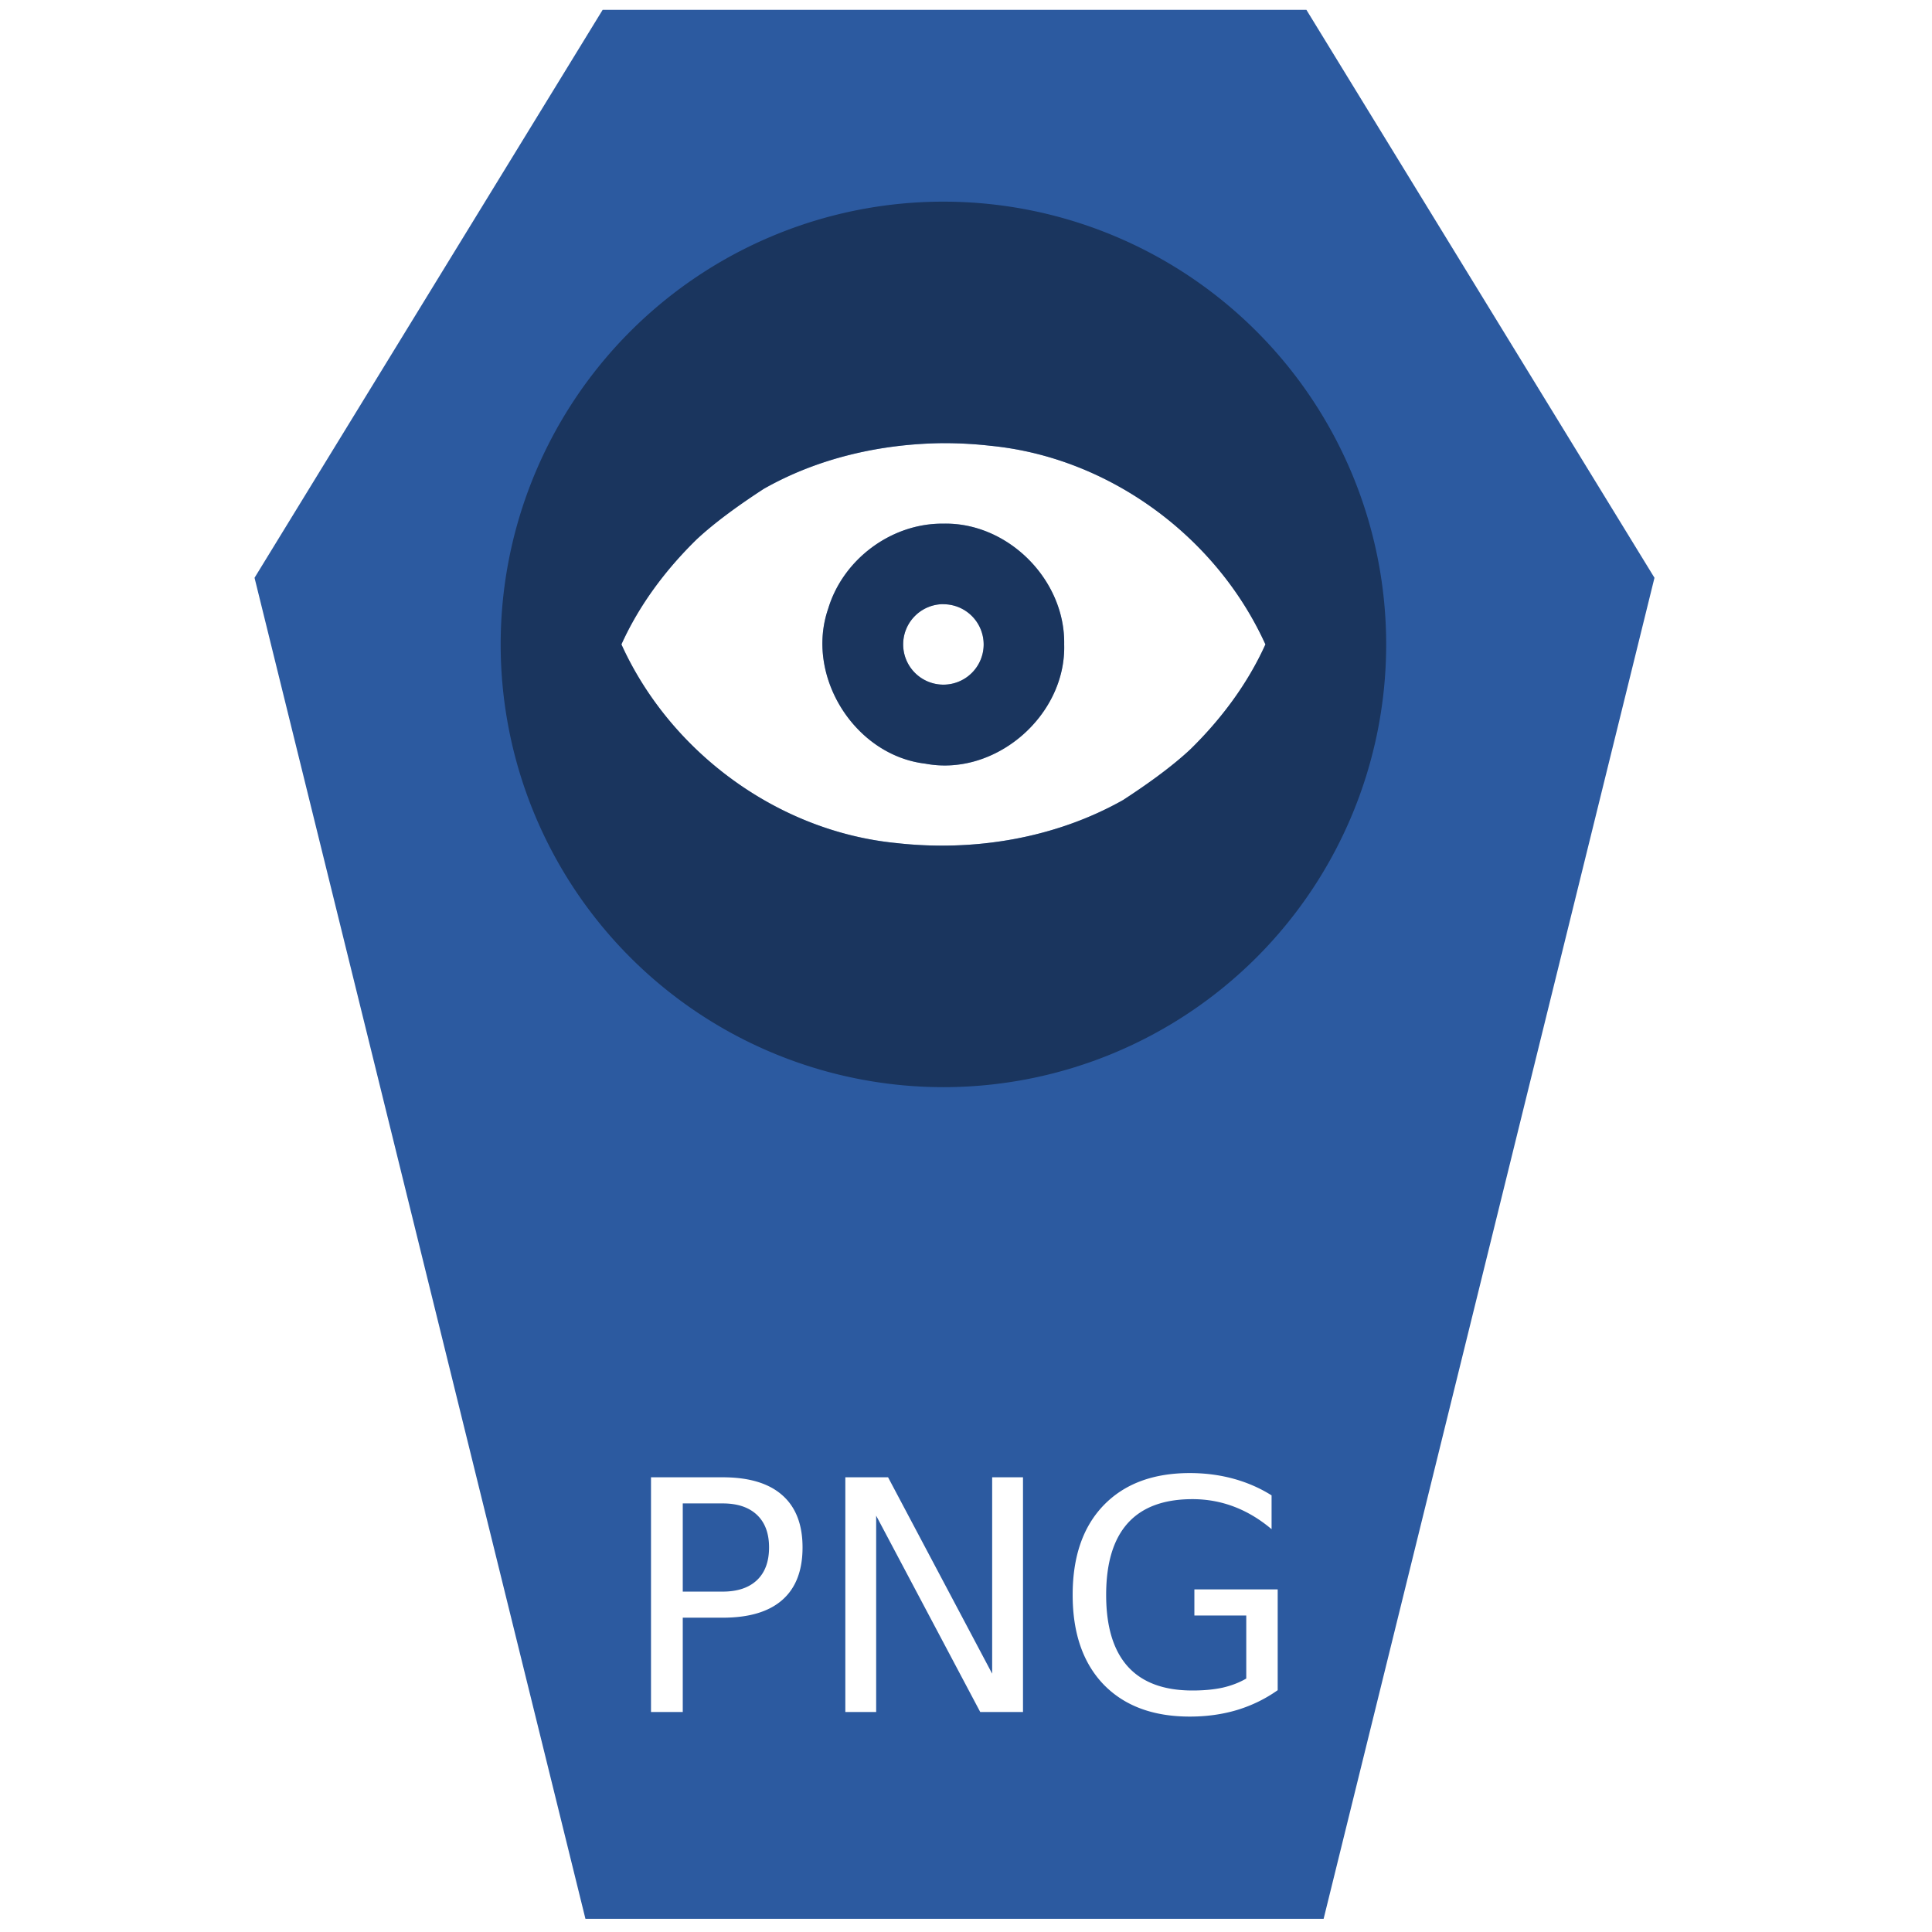 <?xml version="1.0" encoding="UTF-8" standalone="no"?>
<!-- Created with Inkscape (http://www.inkscape.org/) -->

<svg
   xmlns:dc="http://purl.org/dc/elements/1.1/"
   xmlns:cc="http://creativecommons.org/ns#"
   xmlns:rdf="http://www.w3.org/1999/02/22-rdf-syntax-ns#"
   xmlns:svg="http://www.w3.org/2000/svg"
   xmlns="http://www.w3.org/2000/svg"
   xmlns:xlink="http://www.w3.org/1999/xlink"
   xmlns:sodipodi="http://sodipodi.sourceforge.net/DTD/sodipodi-0.dtd"
   xmlns:inkscape="http://www.inkscape.org/namespaces/inkscape"
   id="svg2677"
   width="48"
   height="48"
   version="1.0"
   sodipodi:docname="image-png.svg"
   inkscape:version="0.92.3 (2405546, 2018-03-11)">
  <sodipodi:namedview
     pagecolor="#ffffff"
     bordercolor="#666666"
     borderopacity="1"
     objecttolerance="10"
     gridtolerance="10"
     guidetolerance="10"
     inkscape:pageopacity="0"
     inkscape:pageshadow="2"
     inkscape:window-width="1366"
     inkscape:window-height="690"
     id="namedview69"
     showgrid="false"
     inkscape:zoom="6.9532167"
     inkscape:cx="-7.1896503"
     inkscape:cy="20.684726"
     inkscape:window-x="0"
     inkscape:window-y="28"
     inkscape:window-maximized="1"
     inkscape:current-layer="svg2677" />
  <defs
     id="defs2679">
    <linearGradient
       id="linearGradient2642"
       x1="302.86"
       x2="302.86"
       y1="366.65"
       y2="609.51"
       gradientTransform="matrix(.067 0 0 .015 -.341 37.04)"
       gradientUnits="userSpaceOnUse">
      <stop
         id="stop5050"
         style="stop-opacity:0"
         offset="0" />
      <stop
         id="stop5056"
         offset=".5" />
      <stop
         id="stop5052"
         style="stop-opacity:0"
         offset="1" />
    </linearGradient>
    <radialGradient
       id="radialGradient2639"
       cx="605.71"
       cy="486.65"
       r="117.14"
       gradientTransform="matrix(-.023 0 0 .015 21.623 37.04)"
       gradientUnits="userSpaceOnUse"
       xlink:href="#linearGradient5060" />
    <linearGradient
       id="linearGradient5060">
      <stop
         id="stop5062"
         offset="0" />
      <stop
         id="stop5064"
         style="stop-opacity:0"
         offset="1" />
    </linearGradient>
    <radialGradient
       id="radialGradient2636"
       cx="605.71"
       cy="486.65"
       r="117.14"
       gradientTransform="matrix(.023 0 0 .015 26.361 37.04)"
       gradientUnits="userSpaceOnUse"
       xlink:href="#linearGradient5060" />
    <linearGradient
       id="linearGradient2633"
       x1="-51.786"
       x2="-51.786"
       y1="50.786"
       y2="2.906"
       gradientTransform="matrix(.807 0 0 .895 59.41 -2.981)"
       gradientUnits="userSpaceOnUse">
      <stop
         id="stop3106"
         style="stop-color:#aaa"
         offset="0" />
      <stop
         id="stop3108"
         style="stop-color:#c8c8c8"
         offset="1" />
    </linearGradient>
    <linearGradient
       id="linearGradient2631"
       x1="25.132"
       x2="25.132"
       y1=".985"
       y2="47.013"
       gradientTransform="matrix(1 0 0 .956 -1.0065e-7 -1.915)"
       gradientUnits="userSpaceOnUse">
      <stop
         id="stop3602"
         style="stop-color:#f4f4f4"
         offset="0" />
      <stop
         id="stop3604"
         style="stop-color:#dbdbdb"
         offset="1" />
    </linearGradient>
    <radialGradient
       id="radialGradient2628"
       cx="102"
       cy="112.3"
       r="139.56"
       gradientTransform="matrix(.362 0 0 -.391 .851 47.517)"
       gradientUnits="userSpaceOnUse">
      <stop
         id="stop41"
         style="stop-color:#b7b8b9"
         offset="0" />
      <stop
         id="stop47"
         style="stop-color:#ececec"
         offset=".189" />
      <stop
         id="stop49"
         style="stop-color:#fafafa;stop-opacity:0"
         offset=".257" />
      <stop
         id="stop51"
         style="stop-color:#fff;stop-opacity:0"
         offset=".301" />
      <stop
         id="stop53"
         style="stop-color:#fafafa;stop-opacity:0"
         offset=".531" />
      <stop
         id="stop55"
         style="stop-color:#ebecec;stop-opacity:0"
         offset=".845" />
      <stop
         id="stop57"
         style="stop-color:#e1e2e3;stop-opacity:0"
         offset="1" />
    </radialGradient>
    <linearGradient
       id="linearGradient2625"
       x1="24"
       x2="24"
       y1="2"
       y2="46.017"
       gradientTransform="matrix(1 0 0 .978 0 -.967)"
       gradientUnits="userSpaceOnUse">
      <stop
         id="stop3213"
         style="stop-color:#fff"
         offset="0" />
      <stop
         id="stop3215"
         style="stop-color:#fff;stop-opacity:0"
         offset="1" />
    </linearGradient>
    <filter
       id="filter3212"
       x="-.148"
       y="-.164"
       width="1.297"
       height="1.329"
       color-interpolation-filters="sRGB">
      <feGaussianBlur
         id="feGaussianBlur3214"
         stdDeviation="0.774" />
    </filter>
    <linearGradient
       id="linearGradient2621"
       x1="32.892"
       x2="36.358"
       y1="8.059"
       y2="5.457"
       gradientTransform="matrix(.998 0 0 1.041 .164 -1.106)"
       gradientUnits="userSpaceOnUse">
      <stop
         id="stop8591"
         style="stop-color:#fefefe"
         offset="0" />
      <stop
         id="stop8593"
         style="stop-color:#cbcbcb"
         offset="1" />
    </linearGradient>
    <radialGradient
       id="radialGradient2675"
       cx="22.902"
       cy="45.867"
       r="7.906"
       gradientTransform="matrix(.698 0 0 .3 12.507 18.89)"
       gradientUnits="userSpaceOnUse">
      <stop
         id="stop3197"
         offset="0" />
      <stop
         id="stop3199"
         style="stop-opacity:0"
         offset="1" />
    </radialGradient>
    <radialGradient
       id="radialGradient2672"
       cx="22.902"
       cy="45.867"
       r="7.906"
       gradientTransform="matrix(.759 0 0 .326 -.806 19.479)"
       gradientUnits="userSpaceOnUse">
      <stop
         id="stop3203"
         offset="0" />
      <stop
         id="stop3205"
         style="stop-opacity:0"
         offset="1" />
    </radialGradient>
    <radialGradient
       id="radialGradient2668"
       cx="17.059"
       cy="41.059"
       r="5.739"
       fx="14.638"
       fy="38.175"
       gradientTransform="matrix(.665 0 -.109 .637 9.938 5.263)"
       gradientUnits="userSpaceOnUse">
      <stop
         id="stop3877"
         style="stop-color:#aaa"
         offset="0" />
      <stop
         id="stop3879"
         style="stop-color:#4d4d4d"
         offset="1" />
    </radialGradient>
    <radialGradient
       id="radialGradient2665"
       cx="17.059"
       cy="41.059"
       r="5.739"
       fx="14.109"
       fy="38.981"
       gradientTransform="matrix(.663 0 -.109 .636 21.997 3.498)"
       gradientUnits="userSpaceOnUse">
      <stop
         id="stop3871"
         style="stop-color:#aaa"
         offset="0" />
      <stop
         id="stop3873"
         style="stop-color:#4d4d4d"
         offset="1" />
    </radialGradient>
    <linearGradient
       id="linearGradient2662"
       x1="28.739"
       x2="25.4"
       y1="144.12"
       y2="119.86"
       gradientTransform="matrix(.221 0 0 .223 14.032 -16.079)"
       gradientUnits="userSpaceOnUse">
      <stop
         id="stop3239"
         style="stop-color:#fff"
         offset="0" />
      <stop
         id="stop3241"
         style="stop-color:#fff;stop-opacity:.379"
         offset="1" />
    </linearGradient>
    <linearGradient
       id="linearGradient2659"
       x1="28.739"
       x2="26.257"
       y1="144.12"
       y2="125.39"
       gradientTransform="matrix(.446 0 0 .223 20.716 -17.657)"
       gradientUnits="userSpaceOnUse">
      <stop
         id="stop3245"
         style="stop-color:#fff"
         offset="0" />
      <stop
         id="stop3247"
         style="stop-color:#fff;stop-opacity:.379"
         offset="1" />
    </linearGradient>
  </defs>
  <path
     style="fill:#2c5aa0;fill-opacity:1;stroke:none;stroke-width:1.093px;stroke-linecap:butt;stroke-linejoin:miter;stroke-opacity:1"
     d="M 14.973 0.244 L 6.324 14.355 L 14.545 47.672 L 32.885 47.672 L 41.105 14.355 L 32.457 0.244 L 14.973 0.244 z M 23.439 11.01 C 23.832 11.01 24.225 11.031 24.615 11.076 C 27.554 11.366 30.224 13.33 31.439 16.01 C 30.997 16.989 30.341 17.867 29.574 18.617 C 29.087 19.074 28.441 19.526 27.902 19.877 C 26.208 20.831 24.191 21.163 22.264 20.945 C 19.325 20.655 16.654 18.69 15.439 16.01 C 15.882 15.03 16.538 14.155 17.305 13.404 C 17.792 12.948 18.438 12.495 18.977 12.145 C 20.327 11.379 21.889 11.025 23.439 11.01 z M 23.439 13.01 C 22.152 12.995 20.945 13.893 20.576 15.123 C 19.998 16.793 21.233 18.766 22.99 18.973 C 24.73 19.303 26.491 17.777 26.439 16.01 C 26.47 14.411 25.046 12.974 23.439 13.01 z M 23.439 15.01 L 23.439 15.012 A 1 1 0 0 1 24.439 16.01 A 1 1 0 0 1 23.439 17.01 A 1 1 0 0 1 22.439 16.01 A 1 1 0 0 1 23.439 15.01 z M 29.561 36.598 C 29.941 36.598 30.301 36.645 30.643 36.738 C 30.986 36.832 31.303 36.97 31.592 37.152 L 31.592 37.992 C 31.3 37.745 30.99 37.559 30.662 37.434 C 30.334 37.309 29.989 37.246 29.627 37.246 C 28.913 37.246 28.377 37.445 28.018 37.844 C 27.661 38.242 27.482 38.836 27.482 39.625 C 27.482 40.411 27.661 41.004 28.018 41.402 C 28.377 41.801 28.913 42 29.627 42 C 29.906 42 30.154 41.977 30.373 41.93 C 30.592 41.88 30.788 41.805 30.963 41.703 L 30.963 40.137 L 29.674 40.137 L 29.674 39.488 L 31.744 39.488 L 31.744 41.992 C 31.439 42.208 31.104 42.372 30.736 42.484 C 30.369 42.594 29.977 42.648 29.561 42.648 C 28.649 42.648 27.936 42.383 27.42 41.852 C 26.907 41.318 26.65 40.576 26.65 39.625 C 26.65 38.672 26.907 37.93 27.42 37.398 C 27.936 36.865 28.649 36.598 29.561 36.598 z M 16.174 36.703 L 17.955 36.703 C 18.609 36.703 19.102 36.852 19.436 37.148 C 19.771 37.443 19.939 37.875 19.939 38.445 C 19.939 39.021 19.771 39.456 19.436 39.75 C 19.102 40.044 18.609 40.191 17.955 40.191 L 16.963 40.191 L 16.963 42.535 L 16.174 42.535 L 16.174 36.703 z M 21.002 36.703 L 22.064 36.703 L 24.65 41.582 L 24.65 36.703 L 25.416 36.703 L 25.416 42.535 L 24.354 42.535 L 21.768 37.656 L 21.768 42.535 L 21.002 42.535 L 21.002 36.703 z M 16.963 37.352 L 16.963 39.543 L 17.955 39.543 C 18.322 39.543 18.606 39.448 18.807 39.258 C 19.007 39.068 19.107 38.797 19.107 38.445 C 19.107 38.096 19.007 37.827 18.807 37.637 C 18.606 37.447 18.322 37.352 17.955 37.352 L 16.963 37.352 z "
     id="path897" />
  <path
     style="opacity:0.55;fill:#0b1728"
     d="m 23.439,5.01 a 11,11 0 0 0 -11,11 11,11 0 0 0 11,11 11,11 0 0 0 11,-11 11,11 0 0 0 -11,-11 z m 0,6 c 0.393,0 0.786,0.021 1.176,0.066 2.938,0.29 5.609,2.254 6.824,4.934 -0.443,0.98 -1.099,1.857 -1.865,2.607 -0.487,0.456 -1.133,0.909 -1.672,1.26 -1.694,0.954 -3.711,1.287 -5.639,1.068 -2.938,-0.29 -5.609,-2.255 -6.824,-4.936 0.443,-0.98 1.099,-1.855 1.865,-2.605 0.487,-0.456 1.133,-0.909 1.672,-1.26 1.351,-0.766 2.912,-1.12 4.463,-1.135 z m 0,2 c -1.288,-0.015 -2.494,0.884 -2.863,2.113 -0.578,1.67 0.656,3.643 2.414,3.85 1.74,0.33 3.501,-1.196 3.449,-2.963 0.03,-1.599 -1.393,-3.036 -3,-3 z m 0,2 v 0.002 a 1,1 0 0 1 1,0.998 1,1 0 0 1 -1,1 1,1 0 0 1 -1,-1 1,1 0 0 1 1,-1 z"
     id="circle10-3"
     inkscape:connector-curvature="0" />
</svg>
